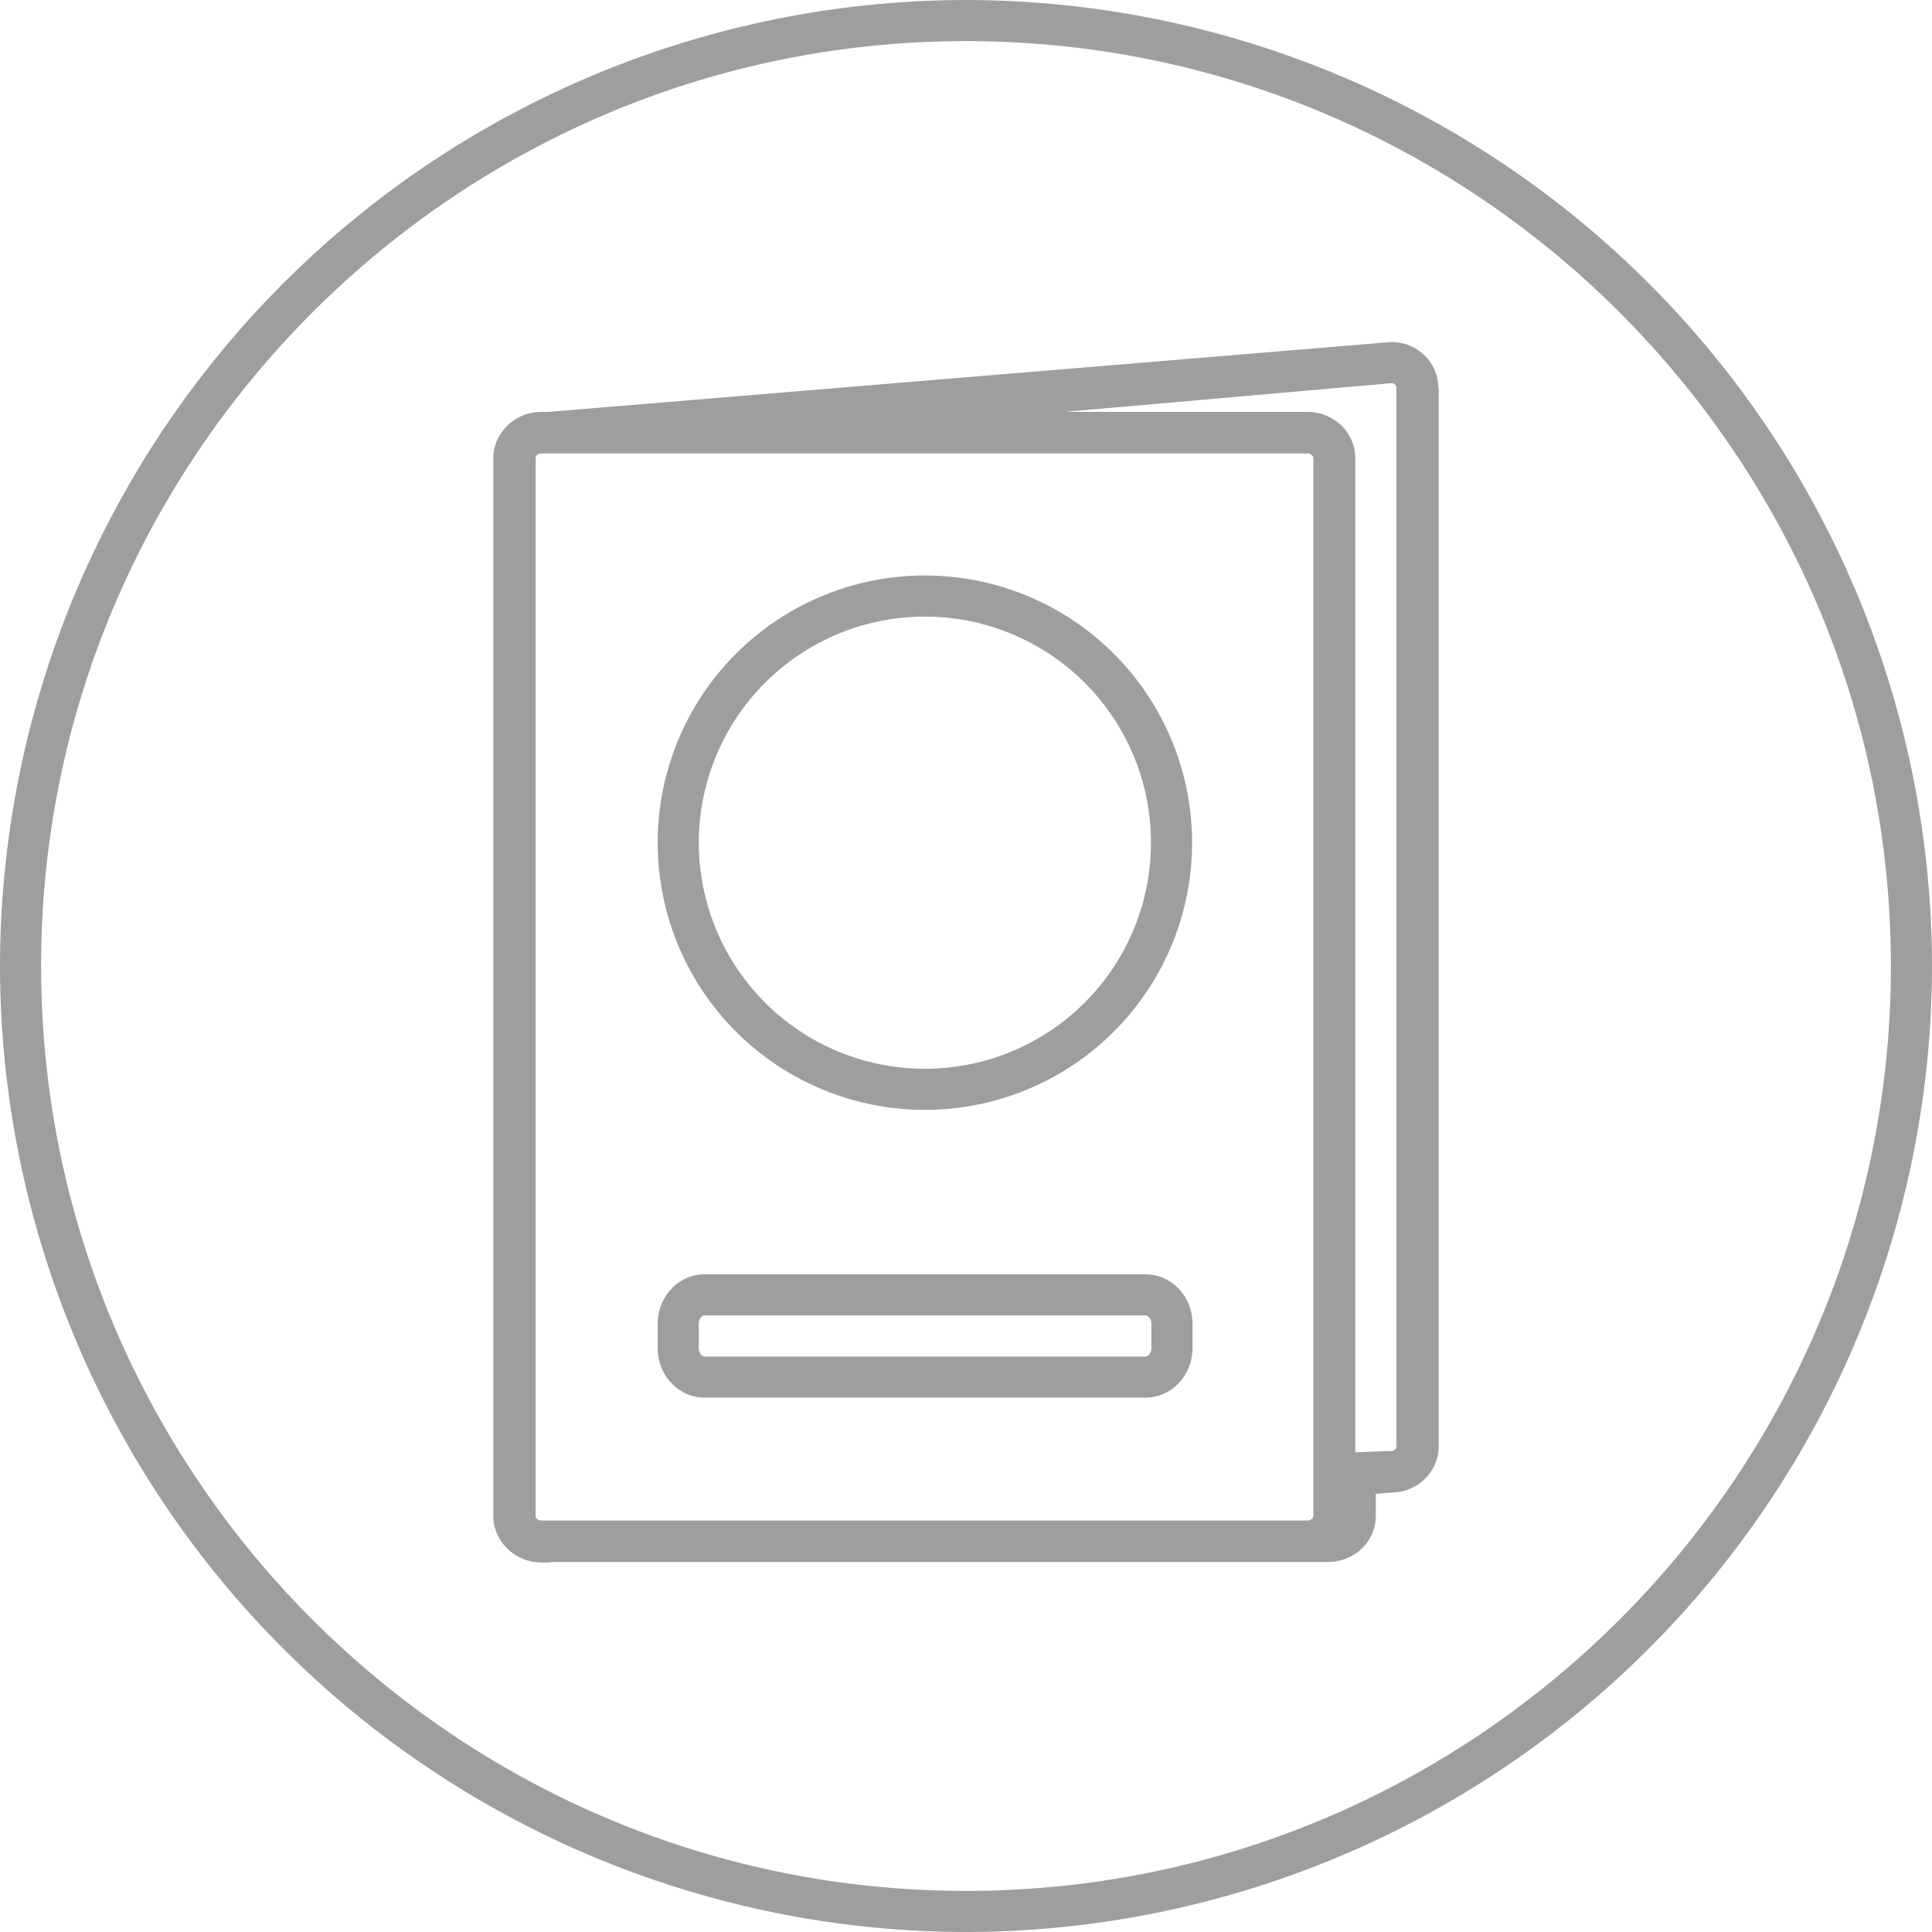 <svg xmlns="http://www.w3.org/2000/svg" xmlns:xlink="http://www.w3.org/1999/xlink" width="47" height="47" viewBox="0 0 47 47"><defs><path id="nuffa" d="M594 345.44v25.74c0 .62-.52 1.13-1.15 1.13l-.38.03v.53c0 .63-.52 1.13-1.17 1.13h-18.86l-.1.01h-.17c-.64 0-1.17-.51-1.17-1.14v-25.72c0-.62.53-1.13 1.17-1.13H572.35l20.5-1.7c.63 0 1.14.5 1.14 1.12zm-3.05 1.71c0-.07-.07-.12-.15-.12h-18.63c-.08 0-.14.05-.14.12v25.72c0 .07.06.12.14.12h18.63c.08 0 .15-.05.15-.12zm2.02-1.7a.12.12 0 0 0-.1-.13l-7.97.7h5.9c.65 0 1.17.5 1.17 1.13v24.18l.79-.03h.09c.06 0 .12-.05.12-.12zm-4.96 22.75v.6c0 .66-.51 1.2-1.14 1.2h-10.73c-.63 0-1.14-.54-1.14-1.2v-.6c0-.66.51-1.2 1.14-1.2h10.73c.63 0 1.14.54 1.14 1.2zm-1 0c0-.12-.08-.2-.14-.2h-10.73c-.06 0-.14.08-.14.2v.6c0 .11.07.2.14.2h10.73c.07 0 .14-.09.14-.2zm-5.51-5.2a6.5 6.5 0 1 1 0-13 6.5 6.5 0 0 1 0 13zm0-12a5.5 5.5 0 1 0 0 11 5.5 5.5 0 0 0 0-11zm1 32a23.53 23.53 0 0 1-23.5-23.5 23.53 23.53 0 0 1 23.5-23.5 23.53 23.53 0 0 1 23.5 23.5 23.53 23.53 0 0 1-23.5 23.5zm0-46c-12.4 0-22.5 10.1-22.5 22.5s10.1 22.5 22.5 22.5 22.5-10.1 22.5-22.5-10.1-22.5-22.5-22.5z"/></defs><g><g transform="translate(-559 -336)"><use fill="#9e9e9e" xlink:href="#nuffa"/></g></g></svg>